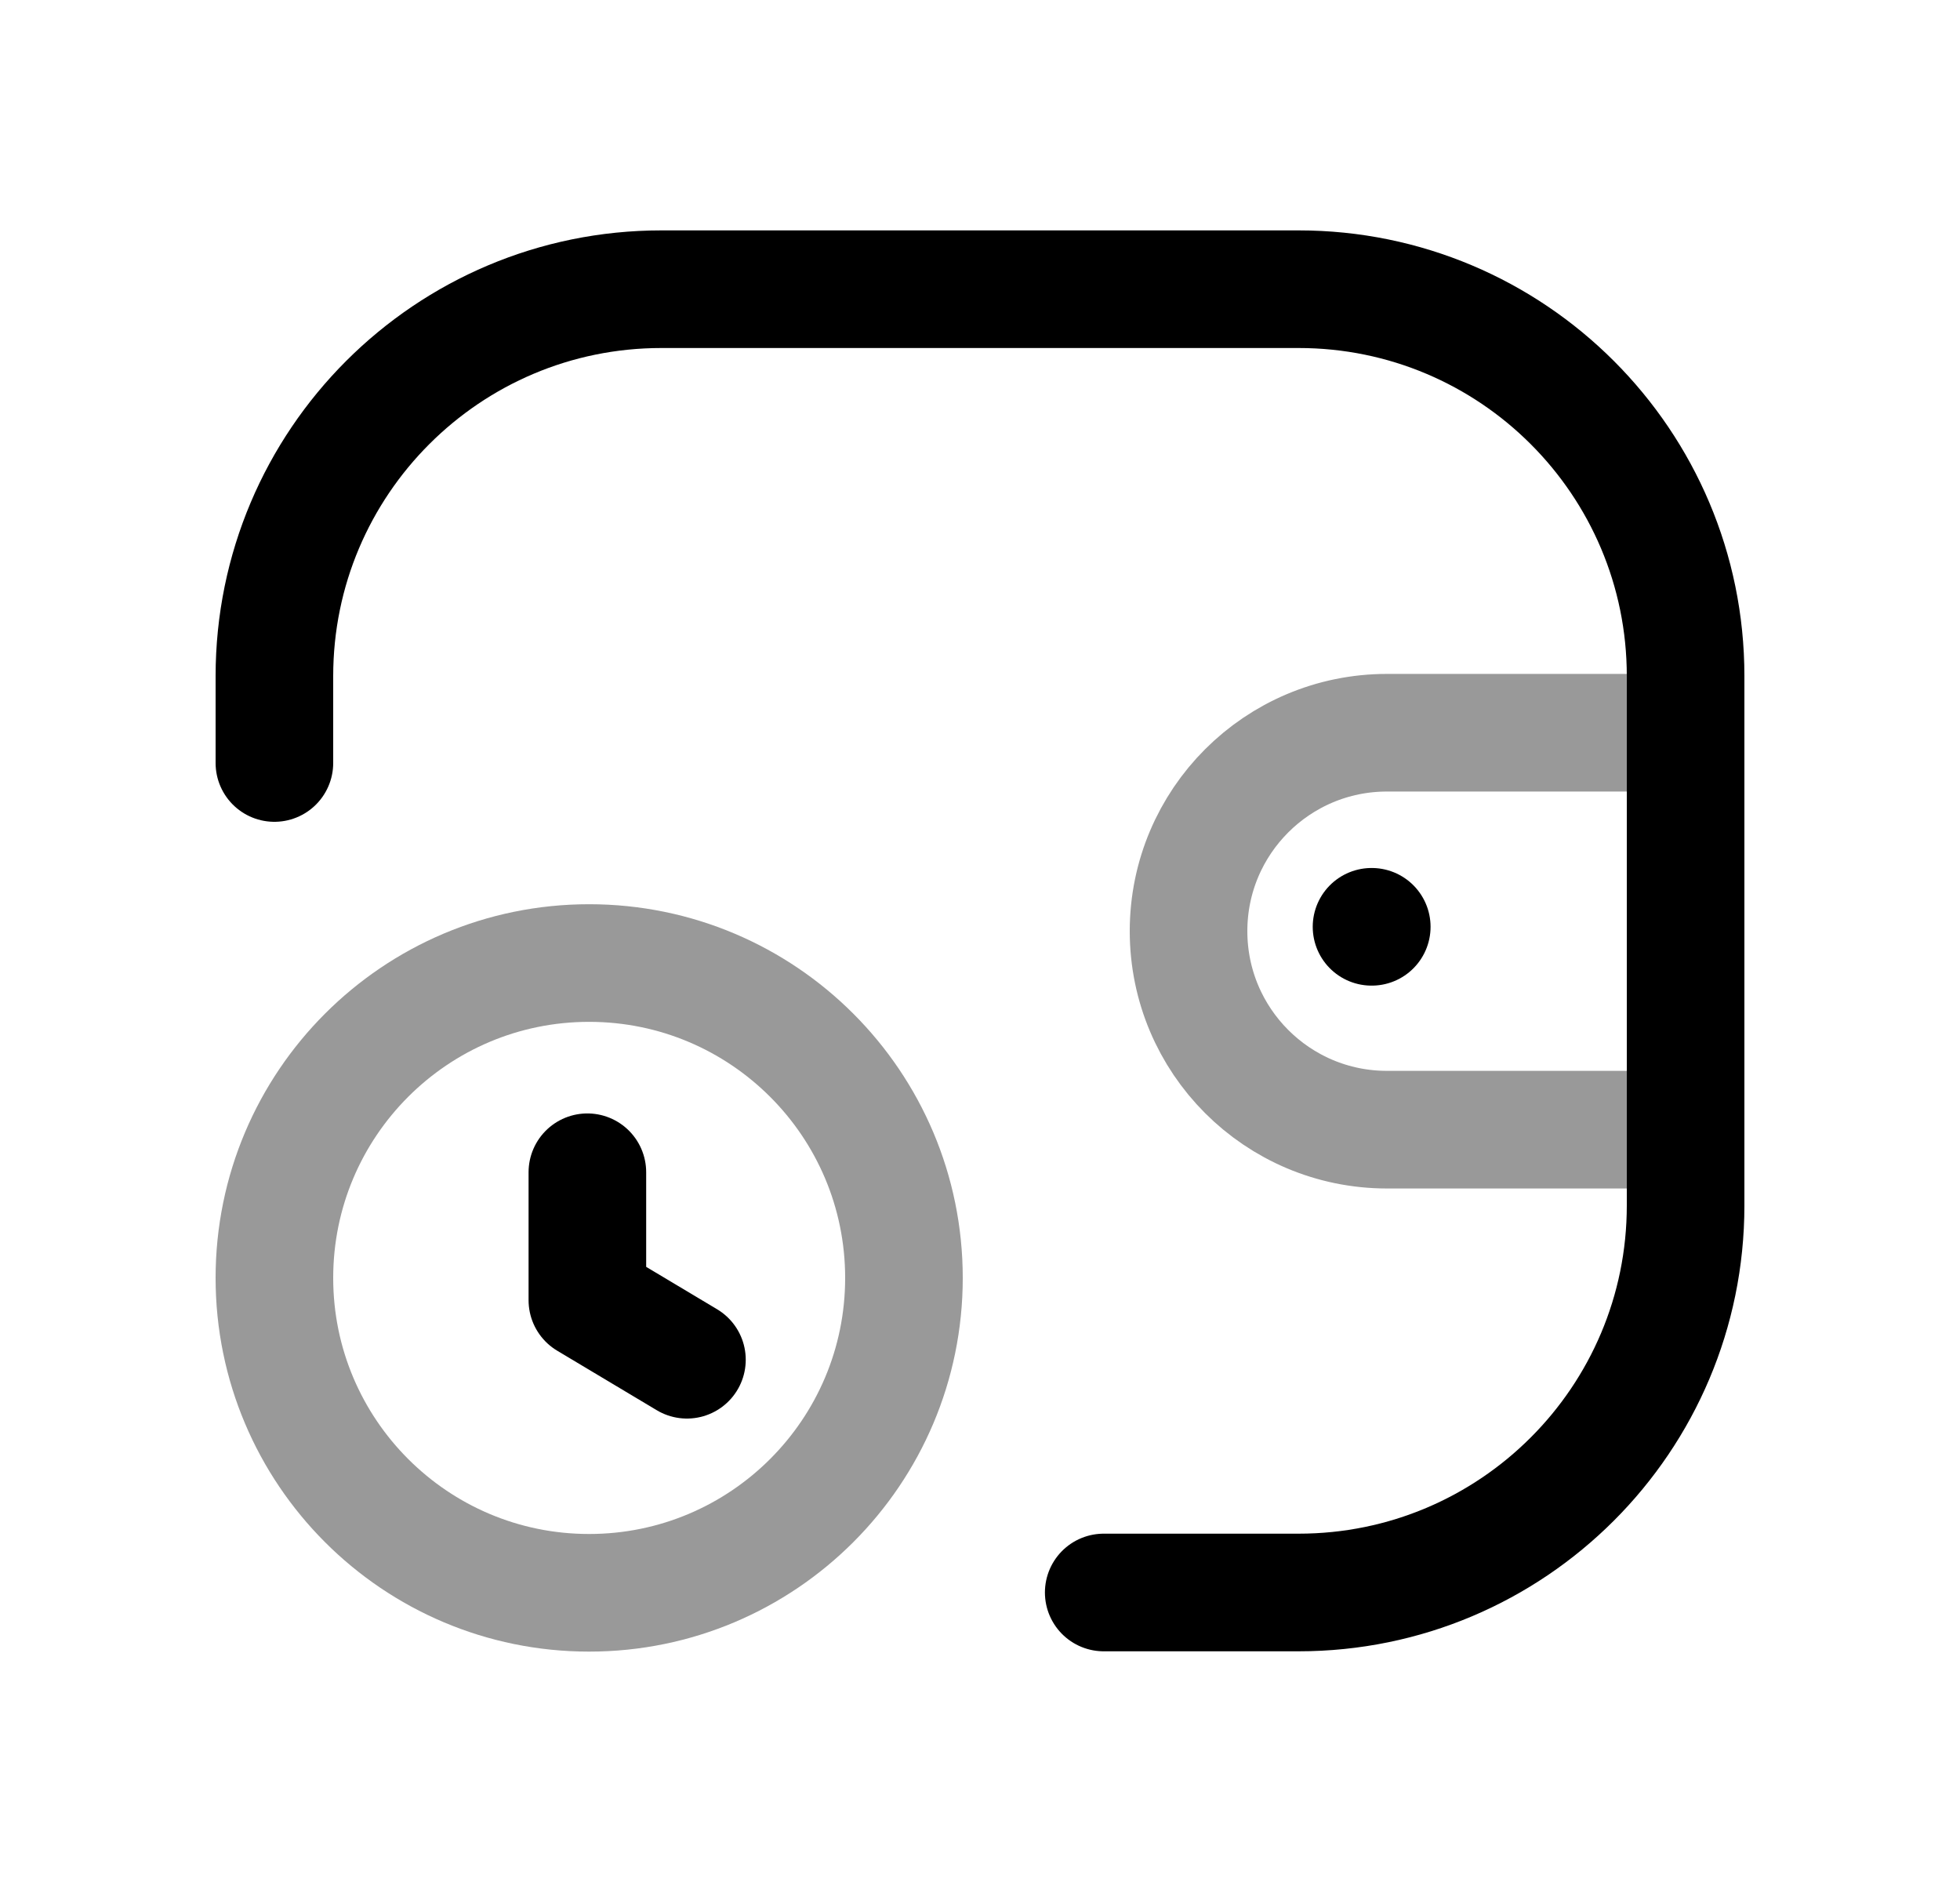 <svg width="25" height="24" viewBox="0 0 25 24" fill="none" xmlns="http://www.w3.org/2000/svg">
<path opacity="0.4" fill-rule="evenodd" clip-rule="evenodd" d="M11.53 16.297C11.53 18.514 9.732 20.312 7.514 20.312C5.297 20.312 3.5 18.514 3.5 16.297C3.5 14.079 5.297 12.281 7.514 12.281C9.732 12.281 11.53 14.079 11.53 16.297Z" stroke="black" stroke-width="1.5" stroke-linecap="round" stroke-linejoin="round"/>
<path d="M8.762 17.34L7.492 16.581V14.949" stroke="black" stroke-width="1.5" stroke-linecap="round" stroke-linejoin="round"/>
<path opacity="0.4" d="M21.498 14.406H17.691C16.293 14.406 15.16 13.273 15.16 11.874C15.16 10.477 16.293 9.344 17.691 9.344H21.498" stroke="black" stroke-width="1.5" stroke-linecap="round" stroke-linejoin="round"/>
<path d="M17.497 11.819H17.494" stroke="black" stroke-width="1.5" stroke-linecap="round" stroke-linejoin="round"/>
<path d="M3.5 9.73V8.622C3.5 5.897 5.71 3.688 8.436 3.688H16.564C19.29 3.688 21.5 5.897 21.5 8.622V15.373C21.5 18.098 19.29 20.308 16.564 20.308H14.078" stroke="black" stroke-width="1.5" stroke-linecap="round" stroke-linejoin="round"/>
</svg>